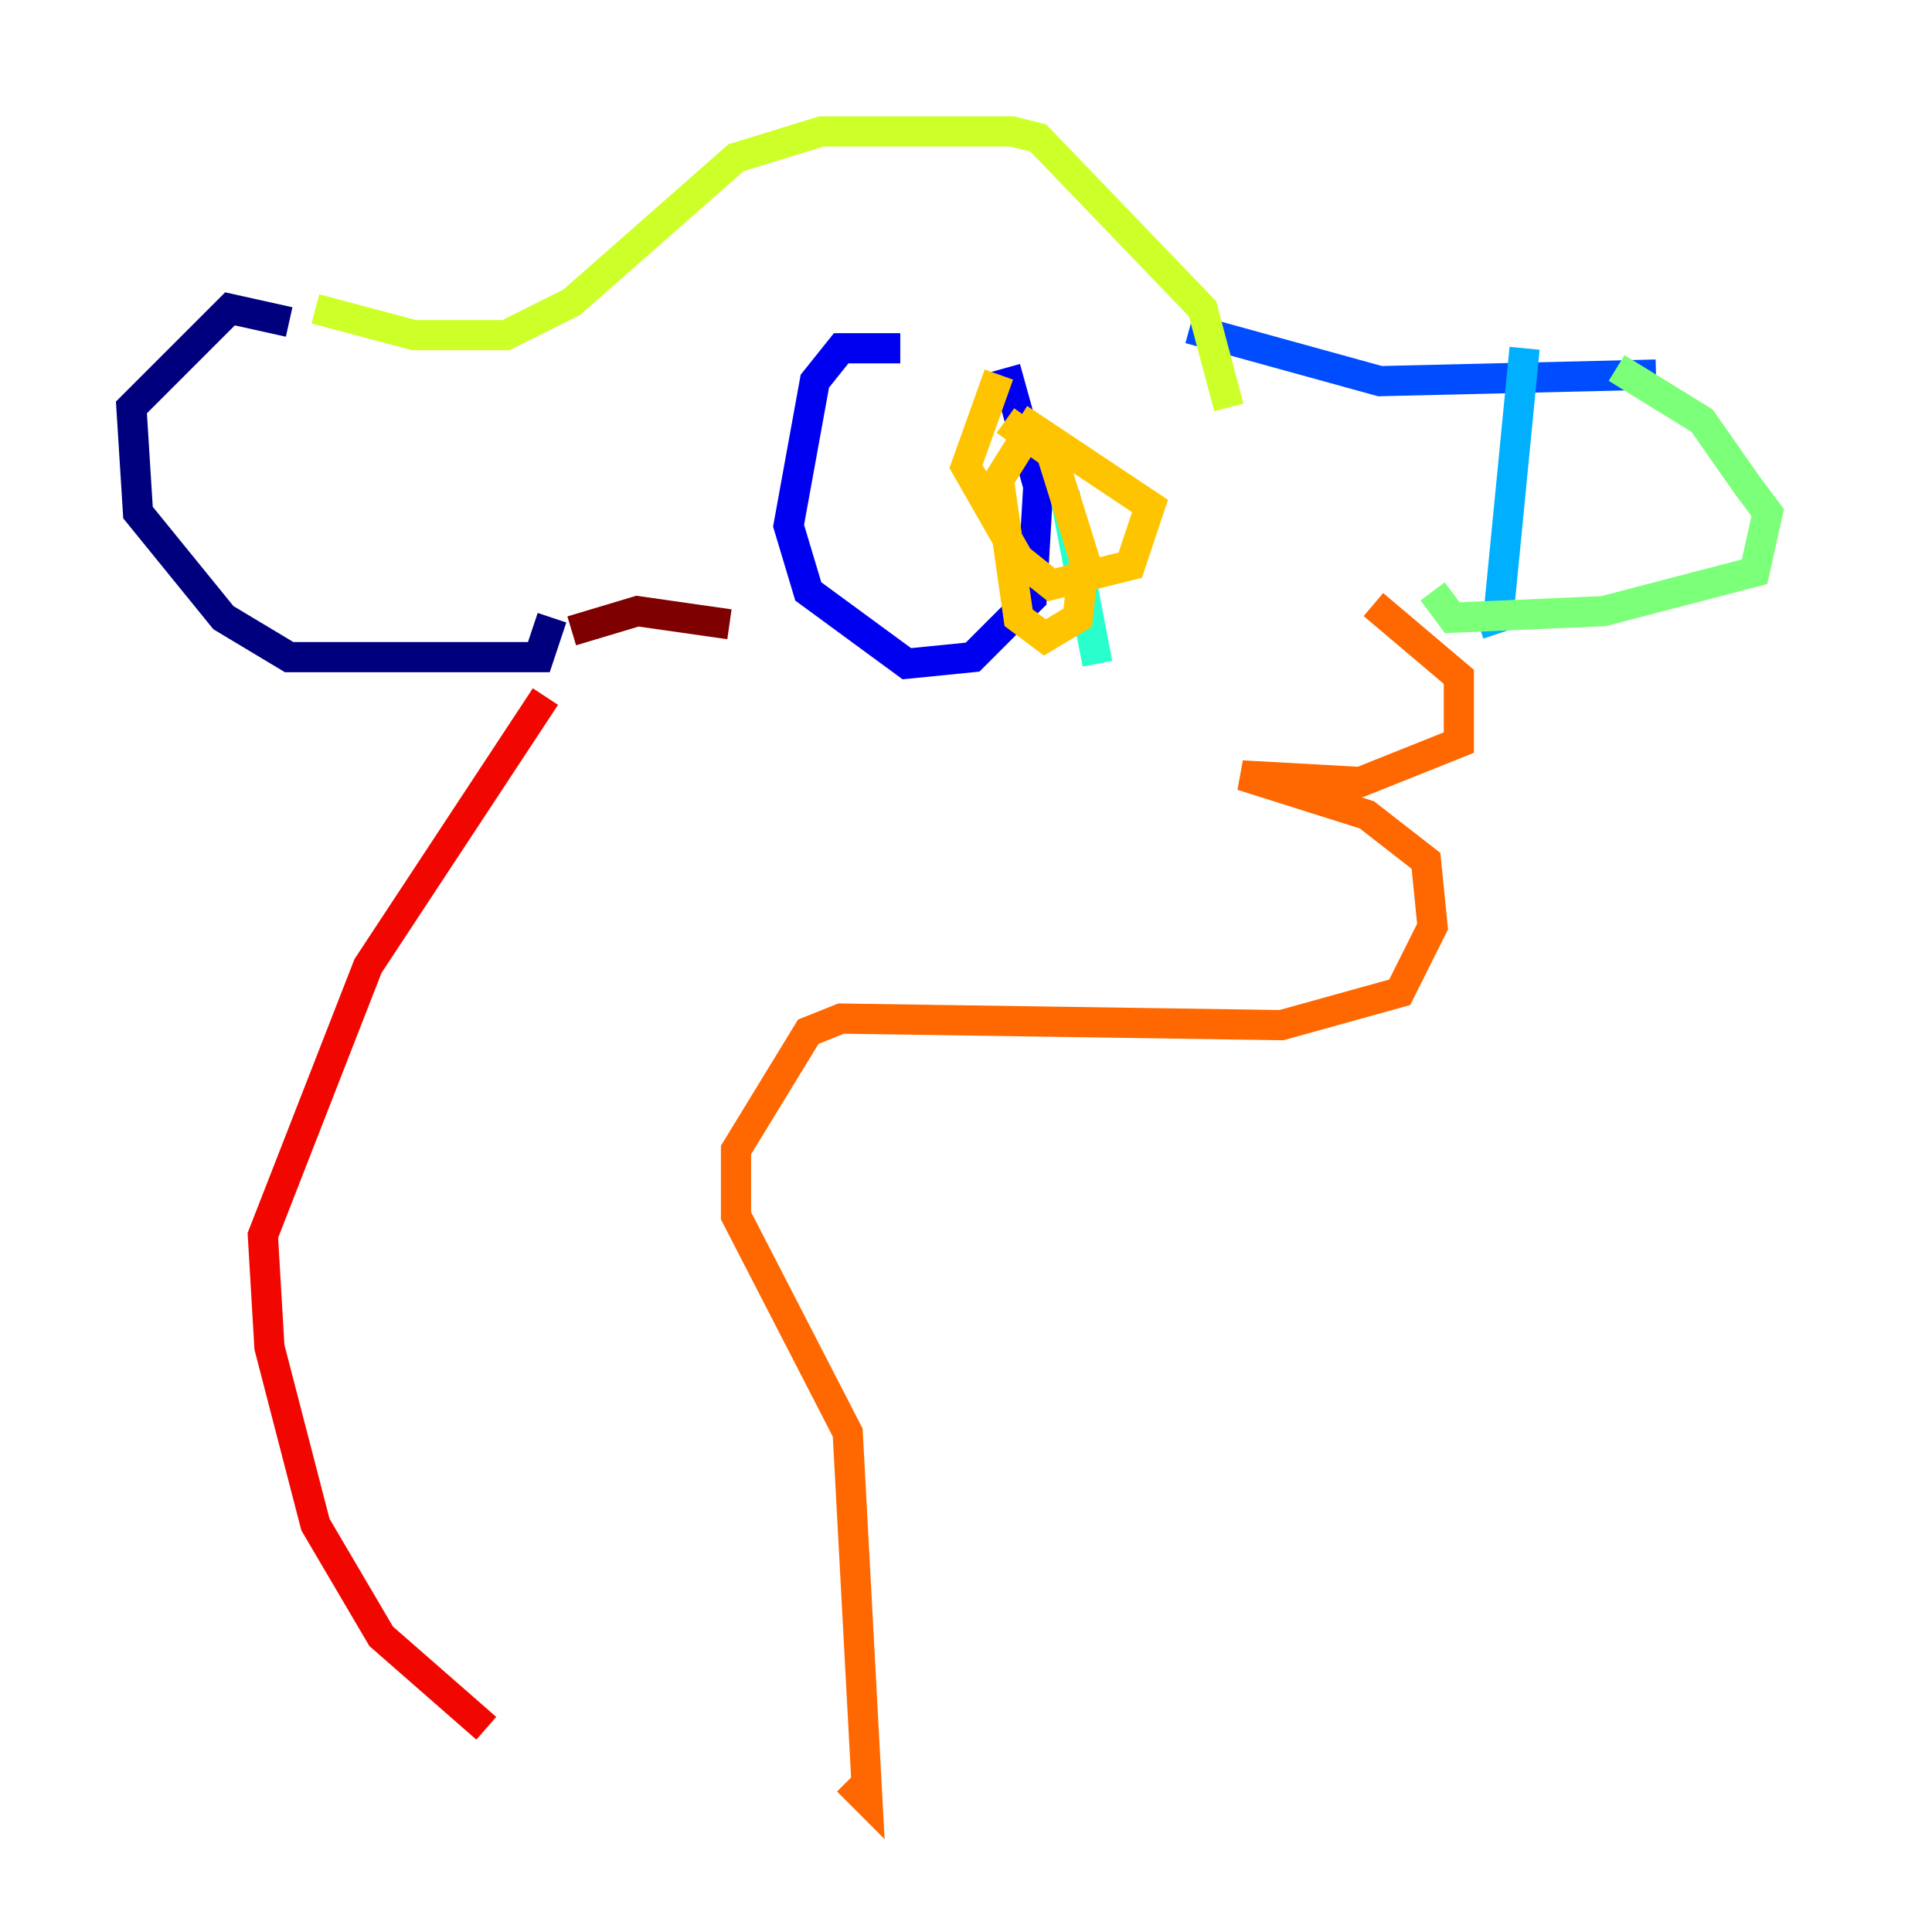 <?xml version="1.0" encoding="utf-8" ?>
<svg baseProfile="tiny" height="128" version="1.2" viewBox="0,0,128,128" width="128" xmlns="http://www.w3.org/2000/svg" xmlns:ev="http://www.w3.org/2001/xml-events" xmlns:xlink="http://www.w3.org/1999/xlink"><defs /><polyline fill="none" points="19.157,21.333 15.238,20.463 8.707,26.993 9.143,33.959 14.803,40.925 19.157,43.537 35.701,43.537 36.571,40.925" stroke="#00007f" stroke-width="2" /><polyline fill="none" points="59.646,23.075 55.728,23.075 53.986,25.252 52.245,34.83 53.551,39.184 60.082,43.973 64.435,43.537 68.354,39.619 68.789,32.218 66.612,24.381" stroke="#0000f1" stroke-width="2" /><polyline fill="none" points="78.803,21.769 91.429,25.252 109.714,24.816" stroke="#004cff" stroke-width="2" /><polyline fill="none" points="101.007,23.075 99.265,40.925 97.959,41.361" stroke="#00b0ff" stroke-width="2" /><polyline fill="none" points="70.531,32.653 72.707,43.973" stroke="#29ffcd" stroke-width="2" /><polyline fill="none" points="107.102,24.381 112.762,27.864 115.809,32.218 117.116,33.959 116.245,37.878 106.231,40.49 96.218,40.925 94.912,39.184" stroke="#7cff79" stroke-width="2" /><polyline fill="none" points="20.898,20.463 27.429,22.204 33.524,22.204 37.878,20.027 48.762,10.449 54.422,8.707 67.048,8.707 68.789,9.143 79.674,20.463 81.415,26.993" stroke="#cdff29" stroke-width="2" /><polyline fill="none" points="66.177,24.816 64.0,30.912 67.483,37.007 69.66,38.748 74.884,37.442 76.191,33.524 68.354,28.299 66.177,31.782 67.483,40.925 69.225,42.231 71.401,40.925 71.837,37.007 69.66,30.041 66.612,27.864" stroke="#ffc400" stroke-width="2" /><polyline fill="none" points="90.993,40.054 96.653,44.843 96.653,49.197 90.122,51.809 82.286,51.374 90.558,53.986 94.476,57.034 94.912,61.388 92.735,65.742 84.898,67.918 55.728,67.483 53.551,68.354 48.762,76.191 48.762,80.544 56.163,94.912 57.469,119.293 56.163,117.986" stroke="#ff6700" stroke-width="2" /><polyline fill="none" points="36.136,46.15 24.381,64.0 17.415,81.85 17.85,89.252 20.898,101.007 25.252,108.408 32.218,114.503" stroke="#f10700" stroke-width="2" /><polyline fill="none" points="48.327,41.361 42.231,40.49 37.878,41.796" stroke="#7f0000" stroke-width="2" /></svg>